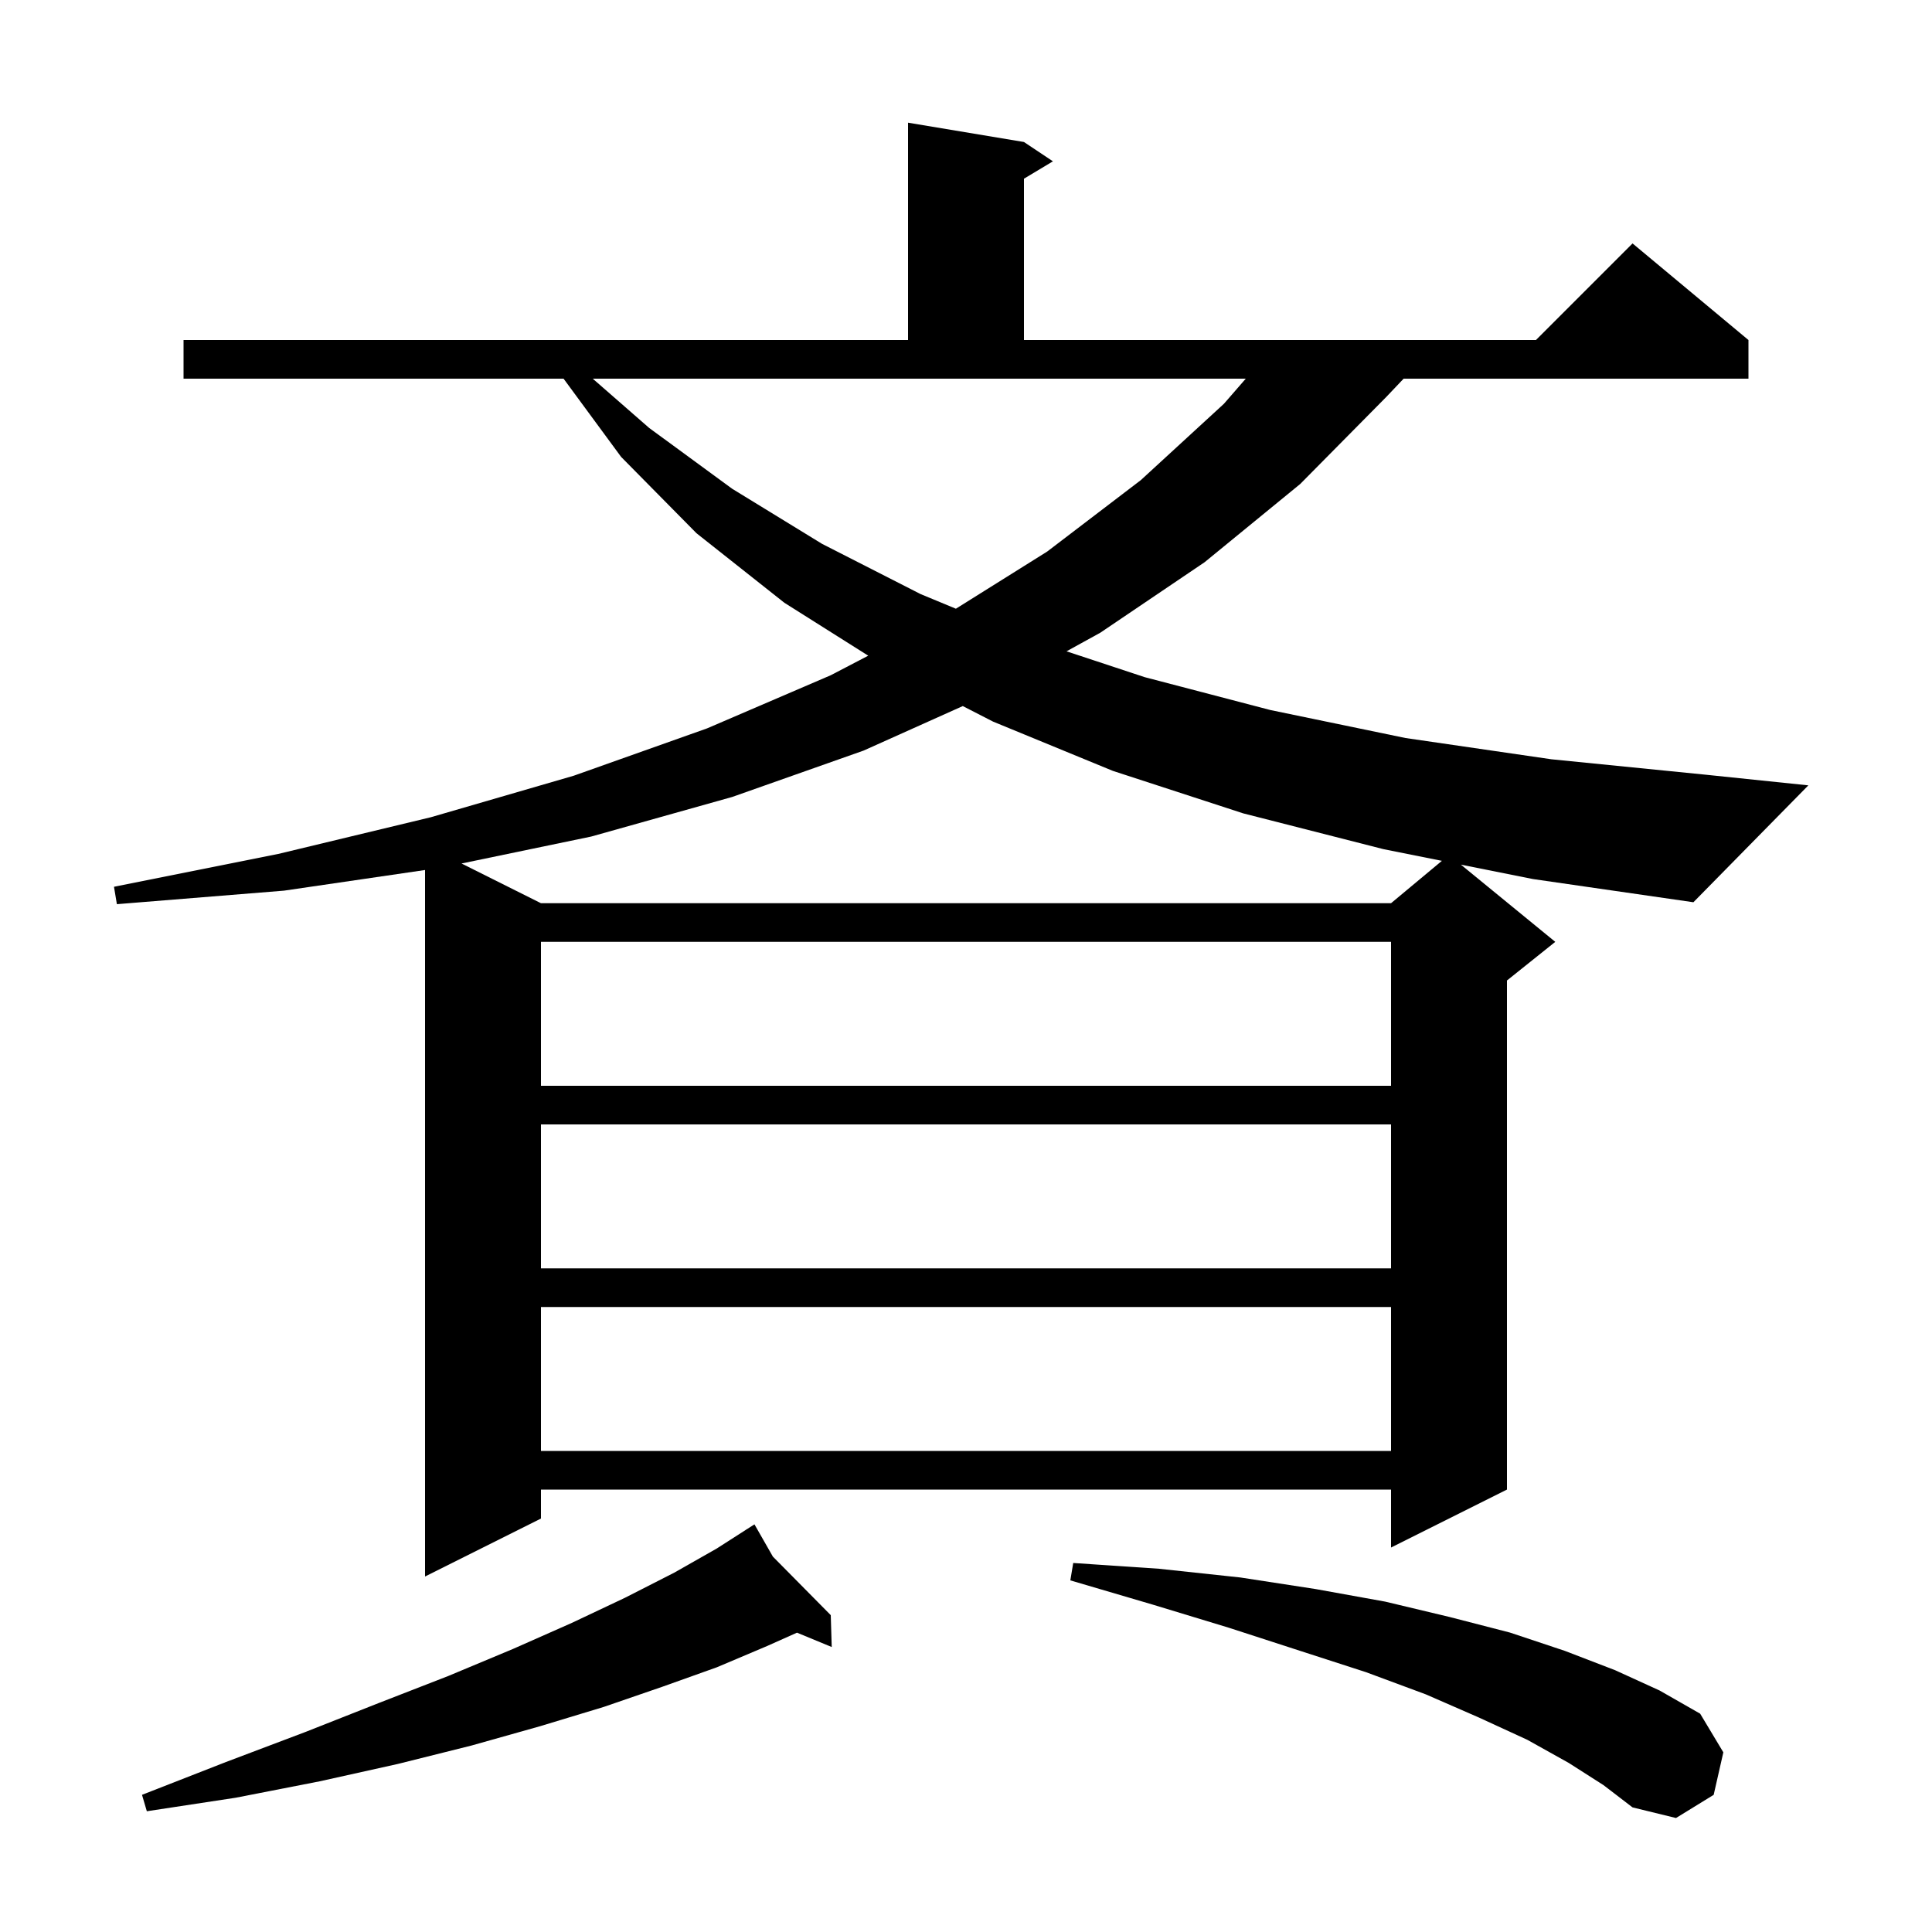 <svg xmlns="http://www.w3.org/2000/svg" xmlns:xlink="http://www.w3.org/1999/xlink" version="1.1" baseProfile="full" viewBox="0 0 200 200" width="200" height="200">
<g fill="black">
<path d="M 162.4 182.5 L 158.1 180.1 L 153.1 177.8 L 147.6 175.4 L 141.4 173.1 L 134.6 170.9 L 127.2 168.5 L 119.3 166.1 L 110.8 163.6 L 111.1 161.8 L 120.0 162.4 L 128.4 163.3 L 136.2 164.5 L 143.4 165.8 L 150.1 167.4 L 156.3 169.0 L 162.0 170.9 L 167.2 172.9 L 171.8 175.0 L 176.0 177.4 L 178.4 181.4 L 177.4 185.8 L 173.5 188.2 L 169.0 187.1 L 166.0 184.8 Z M 80.009 161.141 L 86.0 167.2 L 86.1 170.5 L 82.505 169.013 L 79.4 170.4 L 74.2 172.6 L 68.6 174.6 L 62.5 176.7 L 55.9 178.7 L 48.8 180.7 L 41.2 182.6 L 33.1 184.4 L 24.4 186.1 L 15.2 187.5 L 14.7 185.8 L 23.4 182.4 L 31.6 179.3 L 39.2 176.3 L 46.4 173.5 L 53.1 170.7 L 59.2 168.0 L 64.7 165.4 L 69.8 162.8 L 74.2 160.3 L 77.237 158.353 L 77.2 158.3 L 77.247 158.347 L 78.1 157.8 Z M 151.229 89.506 L 161.0 97.5 L 156.0 101.5 L 156.0 154.2 L 144.0 160.2 L 144.0 154.2 L 56.0 154.2 L 56.0 157.2 L 44.0 163.2 L 44.0 90.063 L 29.4 92.2 L 12.1 93.6 L 11.8 91.8 L 28.8 88.4 L 44.6 84.6 L 59.4 80.3 L 73.2 75.4 L 86.0 69.9 L 89.88 67.877 L 81.2 62.4 L 72.1 55.2 L 64.3 47.3 L 58.341 39.2 L 19.0 39.2 L 19.0 35.2 L 94.0 35.2 L 94.0 12.7 L 106.0 14.7 L 109.0 16.7 L 106.0 18.5 L 106.0 35.2 L 159.0 35.2 L 169.0 25.2 L 181.0 35.2 L 181.0 39.2 L 145.303 39.2 L 143.5 41.1 L 134.6 50.1 L 124.7 58.2 L 113.9 65.5 L 110.406 67.424 L 118.5 70.1 L 131.5 73.5 L 145.5 76.4 L 160.6 78.6 L 176.6 80.2 L 187.2 81.3 L 175.3 93.4 L 158.7 91.0 Z M 56.0 135.3 L 56.0 150.2 L 144.0 150.2 L 144.0 135.3 Z M 56.0 116.4 L 56.0 131.3 L 144.0 131.3 L 144.0 116.4 Z M 56.0 97.5 L 56.0 112.4 L 144.0 112.4 L 144.0 97.5 Z M 89.4 77.7 L 75.8 82.5 L 61.2 86.6 L 47.778 89.389 L 56.0 93.5 L 144.0 93.5 L 149.265 89.113 L 143.2 87.9 L 128.7 84.2 L 115.2 79.8 L 102.8 74.7 L 99.667 73.092 Z M 67.2 44.3 L 75.8 50.6 L 85.1 56.3 L 95.3 61.5 L 98.954 63.014 L 108.4 57.1 L 118.1 49.7 L 126.7 41.8 L 128.961 39.2 L 61.361 39.2 Z " />
</g>
</svg>
